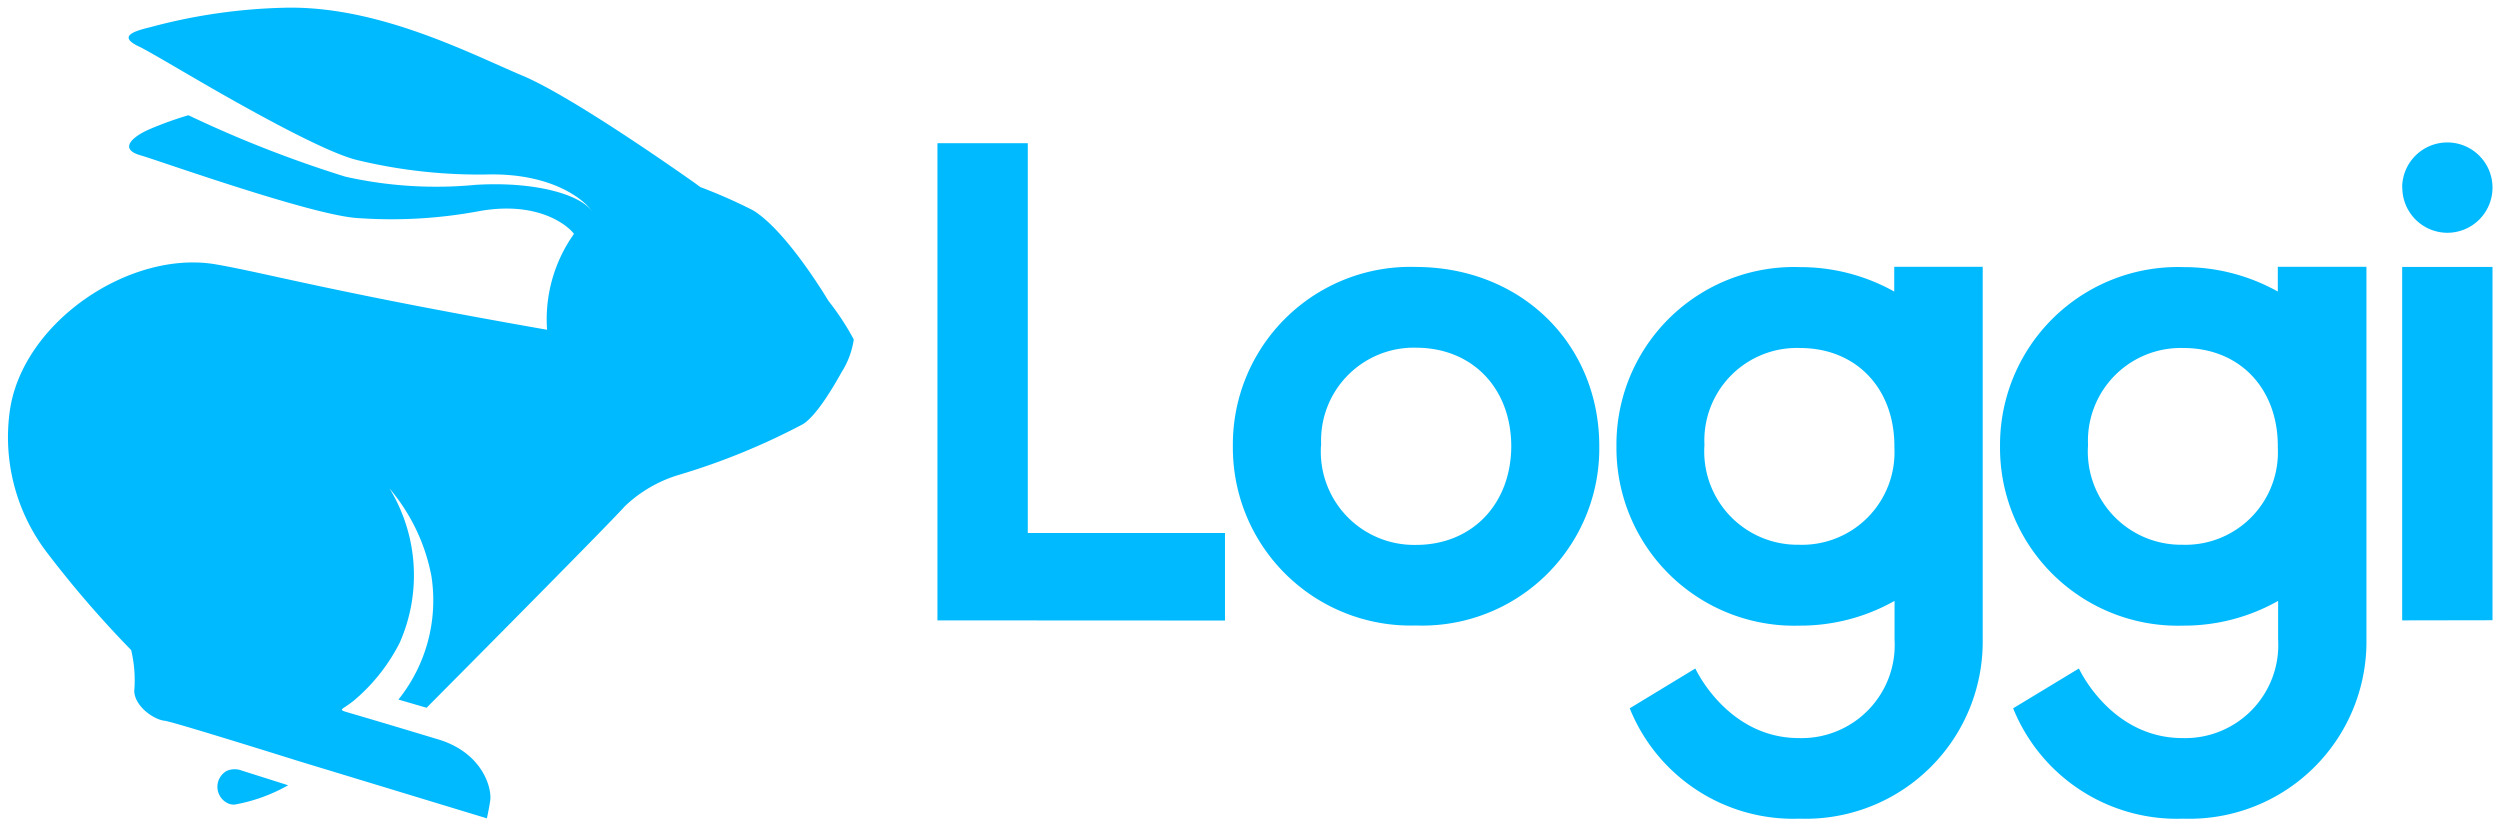 <svg xmlns="http://www.w3.org/2000/svg" width="161.635" height="53.562"><path fill="#00baff" stroke="rgba(0,0,0,0)" stroke-miterlimit="10" d="M130.15 45.8l4.26-2.58s2.05 4.5 6.7 4.5a6.02 6.02 0 0 0 6.18-6.37s0-.96 0-2.5a12.37 12.37 0 0 1-6.14 1.6 11.5 11.5 0 0 1-11.84-11.6 11.5 11.5 0 0 1 11.86-11.58 12.42 12.42 0 0 1 6.1 1.58v-1.6H153v24.1a11.45 11.45 0 0 1-11.84 11.58 11.42 11.42 0 0 1-11-7.13zM135 28.77a6.03 6.03 0 0 0 6.1 6.45 5.98 5.98 0 0 0 6.17-6.27v-.15c-.02-3.73-2.5-6.3-6.1-6.3a6 6 0 0 0-6.17 6.27zM105.36 45.8l4.25-2.58s2.06 4.5 6.7 4.5a6.02 6.02 0 0 0 6.18-6.37v-2.5a12.4 12.4 0 0 1-6.14 1.6 11.5 11.5 0 0 1-11.84-11.6 11.48 11.48 0 0 1 11.86-11.58 12.43 12.43 0 0 1 6.1 1.58c0-1 0-1.6 0-1.6h5.72v24.1a11.45 11.45 0 0 1-11.84 11.58 11.4 11.4 0 0 1-10.98-7.13zm4.84-17.03a6.03 6.03 0 0 0 6.1 6.45 5.98 5.98 0 0 0 6.18-6.28v-.14c-.02-3.73-2.5-6.3-6.1-6.3a5.98 5.98 0 0 0-6.18 6.27zM19.28 49.2s-8.22-2.58-8.64-2.6c-.72-.08-1.94-.95-1.96-1.93a8.36 8.36 0 0 0-.2-2.64 68.44 68.44 0 0 1-5.5-6.38 12.3 12.3 0 0 1-2.34-9.13c.85-5.74 7.8-10.37 13.3-9.43 3.12.53 7.55 1.8 21.43 4.23a9.54 9.54 0 0 1 1.74-6.2c-.45-.6-2.43-2.17-6.23-1.45a30.9 30.9 0 0 1-7.74.43c-2.92-.16-12.96-3.75-14.03-4.05-1.5-.42-.5-1.24.57-1.7a23.07 23.07 0 0 1 2.5-.9 76.4 76.4 0 0 0 10.14 3.97 26.8 26.8 0 0 0 8.44.53c3.85-.23 6.75.63 7.5 1.7-.4-.65-2.47-2.46-6.72-2.37a33.52 33.52 0 0 1-8.4-.92c-1.84-.42-6.1-2.74-9.47-4.67-2.3-1.33-4.2-2.46-4.66-2.67-1.34-.63-.53-.97.7-1.26A36.36 36.36 0 0 1 18.4.5C24.45.35 30.4 3.47 33.8 4.9s11.16 6.96 11.16 6.96.13.1.33.24a33.2 33.2 0 0 1 3.4 1.5c2.2 1.34 4.87 5.85 4.87 5.85a16.6 16.6 0 0 1 1.64 2.5 5.4 5.4 0 0 1-.78 2.1c-.3.53-1.52 2.75-2.5 3.37a43.97 43.97 0 0 1-8.02 3.28 8.63 8.63 0 0 0-3.5 2.03C39.27 34 27.58 45.76 27.58 45.76l-1.82-.53a10.25 10.25 0 0 0 2.13-8 12.3 12.3 0 0 0-2.7-5.64 10.78 10.78 0 0 1 .65 9.97 11.92 11.92 0 0 1-2.92 3.7c-.73.6-1.07.6-.6.75.9.27 1.73.5 5.93 1.77 2.85.82 3.54 3.04 3.45 3.93-.04.36-.22 1.2-.22 1.2zm-4.54 2.74a1.18 1.18 0 0 1-.08-2.1 1.28 1.28 0 0 1 .97-.02l3 .95a10.9 10.9 0 0 1-3.46 1.25.93.93 0 0 1-.43-.08zm64.97-23.1a11.48 11.48 0 0 1 11.87-11.58c6.78.03 11.82 4.97 11.82 11.6a11.45 11.45 0 0 1-11.85 11.58 11.5 11.5 0 0 1-11.84-11.6zm5.7-.06a6.03 6.03 0 0 0 6.1 6.45c3.63.02 6.17-2.6 6.2-6.35 0-3.77-2.5-6.38-6.13-6.4a6 6 0 0 0-6.16 6.3zm69.9 11.33V17.26h5.84V40.1zm-94.7 0V9.26h5.84v25.2H79.2v5.66zm94.7-27.98a2.92 2.92 0 0 1 2.9-2.92 2.92 2.92 0 0 1 2.94 2.92 2.92 2.92 0 0 1-2.93 2.92 2.92 2.92 0 0 1-2.9-2.92z"/></svg>
